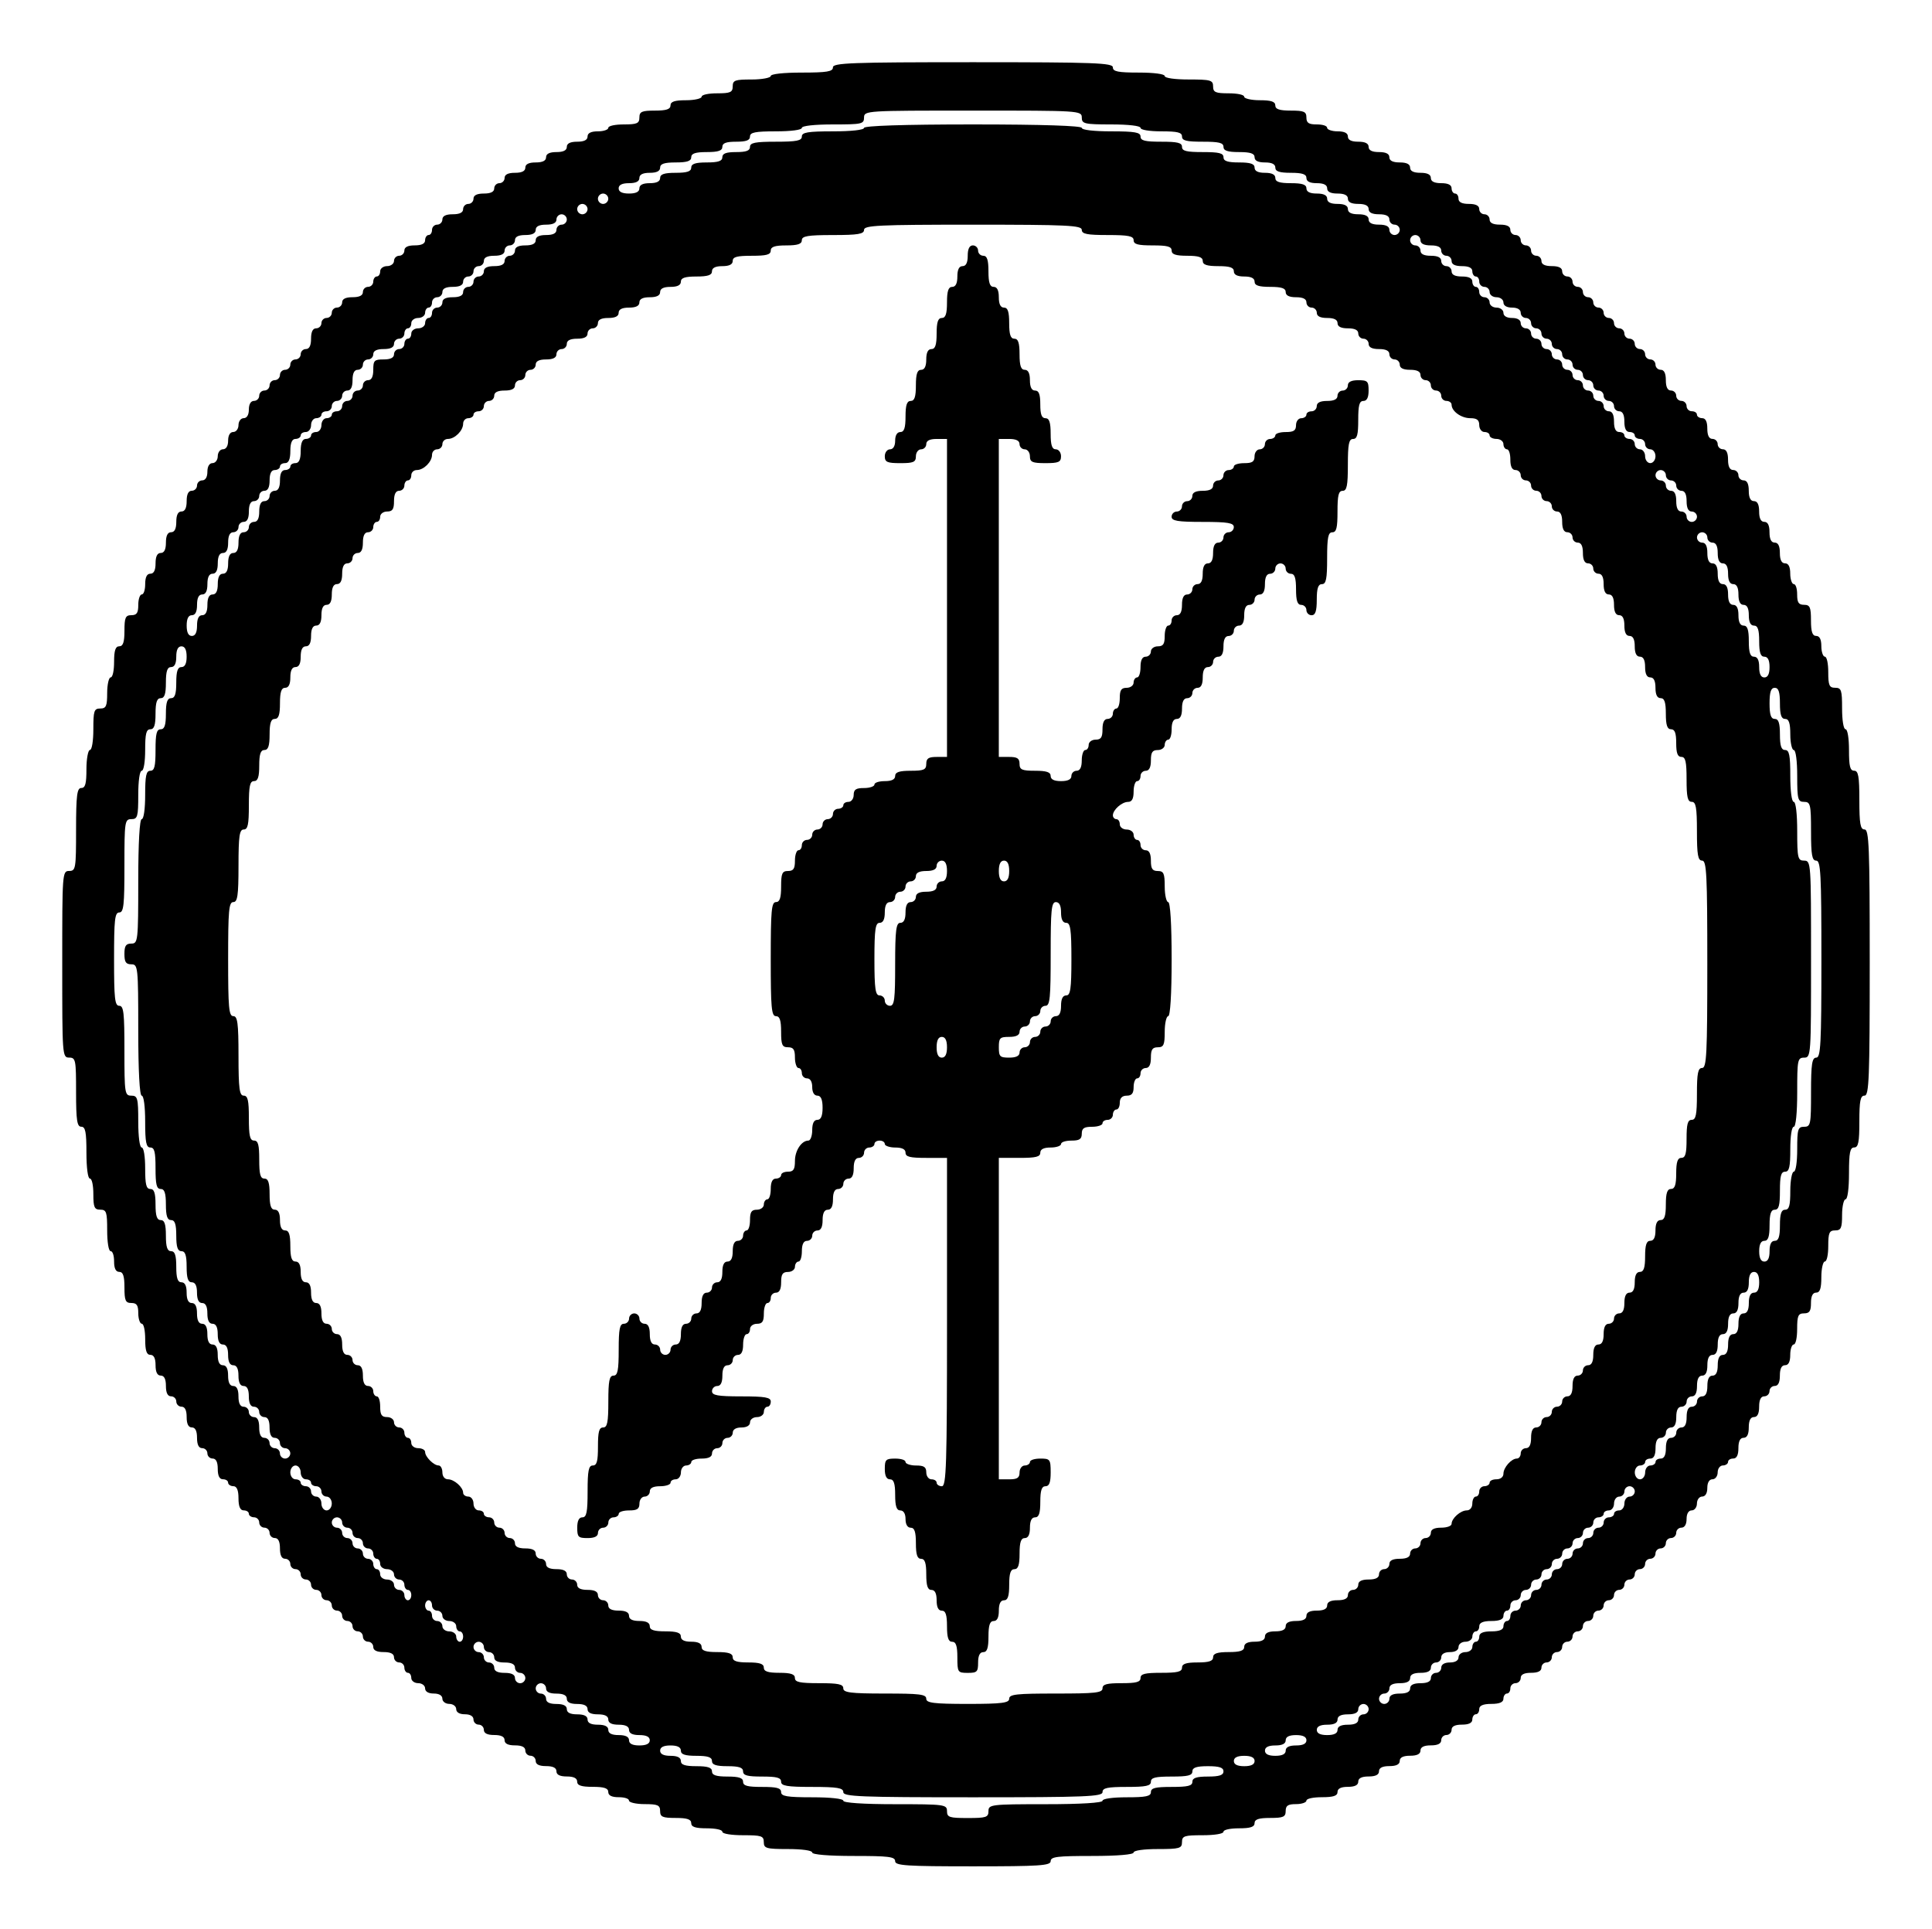 <?xml version="1.0" standalone="no"?>
<!DOCTYPE svg PUBLIC "-//W3C//DTD SVG 20010904//EN"
 "http://www.w3.org/TR/2001/REC-SVG-20010904/DTD/svg10.dtd">
<svg version="1.0" xmlns="http://www.w3.org/2000/svg"
 width="559pt" height="558pt" viewBox="0 0 559 558"
 preserveAspectRatio="xMidYMid meet">
<g transform="translate(0,558) scale(0.1,-0.1)"
fill="#000000" stroke="none">
<path d="M2410 5385 c0 -12 -17 -15 -90 -15 -53 0 -90 -4 -90 -10 0 -5 -25
-10 -55 -10 -48 0 -55 -2 -55 -20 0 -17 -7 -20 -45 -20 -25 0 -45 -4 -45 -10
0 -5 -20 -10 -45 -10 -33 0 -45 -4 -45 -15 0 -11 -12 -15 -45 -15 -38 0 -45
-3 -45 -20 0 -17 -7 -20 -45 -20 -25 0 -45 -4 -45 -10 0 -5 -13 -10 -30 -10
-20 0 -30 -5 -30 -15 0 -10 -10 -15 -30 -15 -20 0 -30 -5 -30 -15 0 -10 -10
-15 -30 -15 -20 0 -30 -5 -30 -15 0 -10 -10 -15 -30 -15 -20 0 -30 -5 -30 -15
0 -10 -10 -15 -30 -15 -20 0 -30 -5 -30 -15 0 -8 -7 -15 -15 -15 -8 0 -15 -7
-15 -15 0 -10 -10 -15 -30 -15 -20 0 -30 -5 -30 -15 0 -8 -7 -15 -15 -15 -8 0
-15 -7 -15 -15 0 -10 -10 -15 -30 -15 -20 0 -30 -5 -30 -15 0 -8 -7 -15 -15
-15 -8 0 -15 -7 -15 -15 0 -8 -4 -15 -10 -15 -5 0 -10 -7 -10 -15 0 -10 -10
-15 -30 -15 -20 0 -30 -5 -30 -15 0 -8 -7 -15 -15 -15 -8 0 -15 -7 -15 -15 0
-8 -9 -15 -20 -15 -11 0 -20 -7 -20 -15 0 -8 -4 -15 -10 -15 -5 0 -10 -7 -10
-15 0 -8 -7 -15 -15 -15 -8 0 -15 -7 -15 -15 0 -10 -10 -15 -30 -15 -20 0 -30
-5 -30 -15 0 -8 -7 -15 -15 -15 -8 0 -15 -7 -15 -15 0 -8 -7 -15 -15 -15 -8 0
-15 -7 -15 -15 0 -8 -7 -15 -15 -15 -10 0 -15 -10 -15 -30 0 -20 -5 -30 -15
-30 -8 0 -15 -7 -15 -15 0 -8 -7 -15 -15 -15 -8 0 -15 -7 -15 -15 0 -8 -7 -15
-15 -15 -8 0 -15 -7 -15 -15 0 -8 -7 -15 -15 -15 -8 0 -15 -7 -15 -15 0 -8 -7
-15 -15 -15 -8 0 -15 -7 -15 -15 0 -8 -7 -15 -15 -15 -9 0 -15 -9 -15 -25 0
-16 -6 -25 -15 -25 -8 0 -15 -9 -15 -20 0 -11 -7 -20 -15 -20 -9 0 -15 -9 -15
-25 0 -16 -6 -25 -15 -25 -8 0 -15 -9 -15 -20 0 -11 -7 -20 -15 -20 -9 0 -15
-9 -15 -25 0 -16 -6 -25 -15 -25 -8 0 -15 -7 -15 -15 0 -8 -7 -15 -15 -15 -10
0 -15 -10 -15 -30 0 -20 -5 -30 -15 -30 -10 0 -15 -10 -15 -30 0 -20 -5 -30
-15 -30 -10 0 -15 -10 -15 -30 0 -20 -5 -30 -15 -30 -10 0 -15 -10 -15 -30 0
-20 -5 -30 -15 -30 -10 0 -15 -10 -15 -30 0 -16 -4 -30 -10 -30 -5 0 -10 -13
-10 -30 0 -23 -4 -30 -20 -30 -17 0 -20 -7 -20 -45 0 -33 -4 -45 -15 -45 -11
0 -15 -12 -15 -45 0 -25 -4 -45 -10 -45 -5 0 -10 -20 -10 -45 0 -38 -3 -45
-20 -45 -18 0 -20 -7 -20 -60 0 -33 -4 -60 -10 -60 -5 0 -10 -25 -10 -55 0
-42 -3 -55 -15 -55 -12 0 -15 -20 -15 -120 0 -113 -1 -120 -20 -120 -20 0 -20
-7 -20 -270 0 -263 0 -270 20 -270 19 0 20 -7 20 -100 0 -82 3 -100 15 -100
12 0 15 -15 15 -75 0 -43 4 -75 10 -75 6 0 10 -20 10 -45 0 -38 3 -45 20 -45
18 0 20 -7 20 -60 0 -33 4 -60 10 -60 6 0 10 -13 10 -30 0 -20 5 -30 15 -30
11 0 15 -12 15 -45 0 -38 3 -45 20 -45 16 0 20 -7 20 -30 0 -16 5 -30 10 -30
6 0 10 -20 10 -45 0 -33 4 -45 15 -45 10 0 15 -10 15 -30 0 -20 5 -30 15 -30
10 0 15 -10 15 -30 0 -20 5 -30 15 -30 8 0 15 -7 15 -15 0 -8 7 -15 15 -15 10
0 15 -10 15 -30 0 -20 5 -30 15 -30 10 0 15 -10 15 -30 0 -20 5 -30 15 -30 8
0 15 -7 15 -15 0 -8 7 -15 15 -15 10 0 15 -10 15 -30 0 -20 5 -30 15 -30 8 0
15 -4 15 -10 0 -5 7 -10 15 -10 10 0 15 -11 15 -35 0 -24 5 -35 15 -35 8 0 15
-4 15 -10 0 -5 7 -10 15 -10 8 0 15 -7 15 -15 0 -8 7 -15 15 -15 8 0 15 -7 15
-15 0 -8 7 -15 15 -15 10 0 15 -10 15 -30 0 -20 5 -30 15 -30 8 0 15 -7 15
-15 0 -8 7 -15 15 -15 8 0 15 -7 15 -15 0 -8 7 -15 15 -15 8 0 15 -7 15 -15 0
-8 7 -15 15 -15 8 0 15 -7 15 -15 0 -8 7 -15 15 -15 8 0 15 -7 15 -15 0 -8 7
-15 15 -15 8 0 15 -7 15 -15 0 -8 7 -15 15 -15 8 0 15 -7 15 -15 0 -8 7 -15
15 -15 8 0 15 -7 15 -15 0 -8 7 -15 15 -15 8 0 15 -7 15 -15 0 -10 10 -15 30
-15 20 0 30 -5 30 -15 0 -8 7 -15 15 -15 8 0 15 -7 15 -15 0 -8 5 -15 10 -15
6 0 10 -7 10 -15 0 -8 9 -15 20 -15 11 0 20 -7 20 -15 0 -9 9 -15 25 -15 16 0
25 -6 25 -15 0 -8 9 -15 20 -15 11 0 20 -7 20 -15 0 -9 9 -15 25 -15 16 0 25
-6 25 -15 0 -8 7 -15 15 -15 8 0 15 -7 15 -15 0 -10 10 -15 30 -15 20 0 30 -5
30 -15 0 -10 10 -15 30 -15 20 0 30 -5 30 -15 0 -8 7 -15 15 -15 8 0 15 -7 15
-15 0 -10 10 -15 30 -15 20 0 30 -5 30 -15 0 -10 10 -15 30 -15 20 0 30 -5 30
-15 0 -11 12 -15 45 -15 33 0 45 -4 45 -15 0 -10 10 -15 30 -15 17 0 30 -4 30
-10 0 -5 20 -10 45 -10 38 0 45 -3 45 -20 0 -17 7 -20 45 -20 33 0 45 -4 45
-15 0 -11 12 -15 45 -15 25 0 45 -4 45 -10 0 -6 27 -10 60 -10 53 0 60 -2 60
-20 0 -18 7 -20 70 -20 40 0 70 -4 70 -10 0 -6 47 -10 120 -10 100 0 120 -2
120 -15 0 -13 32 -15 225 -15 193 0 225 2 225 15 0 13 20 15 120 15 73 0 120
4 120 10 0 6 30 10 70 10 63 0 70 2 70 20 0 18 7 20 60 20 33 0 60 4 60 10 0
6 20 10 45 10 33 0 45 4 45 15 0 11 12 15 45 15 38 0 45 3 45 20 0 16 7 20 30
20 17 0 30 5 30 10 0 6 20 10 45 10 33 0 45 4 45 15 0 10 10 15 30 15 20 0 30
5 30 15 0 10 10 15 30 15 20 0 30 5 30 15 0 10 10 15 30 15 20 0 30 5 30 15 0
10 10 15 30 15 20 0 30 5 30 15 0 10 10 15 30 15 20 0 30 5 30 15 0 8 7 15 15
15 8 0 15 7 15 15 0 10 10 15 30 15 20 0 30 5 30 15 0 8 5 15 10 15 6 0 10 7
10 15 0 10 11 15 35 15 24 0 35 5 35 15 0 8 5 15 10 15 6 0 10 7 10 15 0 8 7
15 15 15 8 0 15 7 15 15 0 10 10 15 30 15 20 0 30 5 30 15 0 8 7 15 15 15 8 0
15 7 15 15 0 8 7 15 15 15 8 0 15 7 15 15 0 8 7 15 15 15 8 0 15 7 15 15 0 8
7 15 15 15 8 0 15 7 15 15 0 8 7 15 15 15 8 0 15 7 15 15 0 8 7 15 15 15 8 0
15 7 15 15 0 8 7 15 15 15 8 0 15 7 15 15 0 8 7 15 15 15 8 0 15 7 15 15 0 8
7 15 15 15 8 0 15 7 15 15 0 8 7 15 15 15 8 0 15 7 15 15 0 8 7 15 15 15 8 0
15 7 15 15 0 8 7 15 15 15 8 0 15 7 15 15 0 8 7 15 15 15 8 0 15 7 15 15 0 8
7 15 15 15 9 0 15 9 15 25 0 16 6 25 15 25 8 0 15 9 15 20 0 11 7 20 15 20 9
0 15 9 15 25 0 16 6 25 15 25 8 0 15 9 15 20 0 11 7 20 15 20 8 0 15 5 15 10
0 6 7 10 15 10 10 0 15 10 15 30 0 20 5 30 15 30 10 0 15 10 15 30 0 20 5 30
15 30 10 0 15 10 15 30 0 20 5 30 15 30 8 0 15 7 15 15 0 8 7 15 15 15 10 0
15 10 15 30 0 20 5 30 15 30 10 0 15 10 15 30 0 17 5 30 10 30 6 0 10 20 10
45 0 38 3 45 20 45 16 0 20 7 20 30 0 20 5 30 15 30 11 0 15 12 15 45 0 25 5
45 10 45 6 0 10 20 10 45 0 38 3 45 20 45 17 0 20 7 20 45 0 25 5 45 10 45 6
0 10 32 10 75 0 60 3 75 15 75 12 0 15 15 15 75 0 60 3 75 15 75 13 0 15 49
15 385 0 336 -2 385 -15 385 -12 0 -15 16 -15 85 0 69 -3 85 -15 85 -12 0 -15
13 -15 60 0 33 -4 60 -10 60 -6 0 -10 27 -10 60 0 53 -2 60 -20 60 -17 0 -20
7 -20 45 0 25 -4 45 -10 45 -5 0 -10 14 -10 30 0 20 -5 30 -15 30 -11 0 -15
12 -15 45 0 38 -3 45 -20 45 -16 0 -20 7 -20 30 0 17 -4 30 -10 30 -5 0 -10
14 -10 30 0 20 -5 30 -15 30 -10 0 -15 10 -15 30 0 20 -5 30 -15 30 -10 0 -15
10 -15 30 0 20 -5 30 -15 30 -10 0 -15 10 -15 30 0 20 -5 30 -15 30 -10 0 -15
10 -15 30 0 20 -5 30 -15 30 -8 0 -15 7 -15 15 0 8 -7 15 -15 15 -10 0 -15 10
-15 30 0 20 -5 30 -15 30 -8 0 -15 7 -15 15 0 8 -7 15 -15 15 -10 0 -15 10
-15 30 0 20 -5 30 -15 30 -8 0 -15 5 -15 10 0 6 -7 10 -15 10 -8 0 -15 7 -15
15 0 8 -7 15 -15 15 -8 0 -15 7 -15 15 0 8 -7 15 -15 15 -10 0 -15 10 -15 30
0 20 -5 30 -15 30 -8 0 -15 7 -15 15 0 8 -7 15 -15 15 -8 0 -15 7 -15 15 0 8
-7 15 -15 15 -8 0 -15 7 -15 15 0 8 -7 15 -15 15 -8 0 -15 7 -15 15 0 8 -7 15
-15 15 -8 0 -15 7 -15 15 0 8 -7 15 -15 15 -8 0 -15 7 -15 15 0 8 -7 15 -15
15 -8 0 -15 7 -15 15 0 8 -7 15 -15 15 -8 0 -15 7 -15 15 0 8 -7 15 -15 15 -8
0 -15 7 -15 15 0 8 -7 15 -15 15 -8 0 -15 7 -15 15 0 10 -10 15 -30 15 -20 0
-30 5 -30 15 0 8 -7 15 -15 15 -8 0 -15 7 -15 15 0 8 -7 15 -15 15 -8 0 -15 7
-15 15 0 8 -7 15 -15 15 -8 0 -15 7 -15 15 0 10 -10 15 -30 15 -20 0 -30 5
-30 15 0 8 -7 15 -15 15 -8 0 -15 7 -15 15 0 10 -10 15 -30 15 -20 0 -30 5
-30 15 0 8 -4 15 -10 15 -5 0 -10 7 -10 15 0 10 -10 15 -30 15 -20 0 -30 5
-30 15 0 10 -10 15 -30 15 -20 0 -30 5 -30 15 0 10 -10 15 -30 15 -20 0 -30 5
-30 15 0 10 -10 15 -30 15 -20 0 -30 5 -30 15 0 10 -10 15 -30 15 -20 0 -30 5
-30 15 0 10 -10 15 -30 15 -16 0 -30 5 -30 10 0 6 -13 10 -30 10 -23 0 -30 4
-30 20 0 17 -7 20 -45 20 -33 0 -45 4 -45 15 0 11 -12 15 -45 15 -25 0 -45 5
-45 10 0 6 -20 10 -45 10 -38 0 -45 3 -45 20 0 18 -7 20 -70 20 -40 0 -70 4
-70 10 0 6 -32 10 -75 10 -60 0 -75 3 -75 15 0 13 -52 15 -405 15 -353 0 -405
-2 -405 -15z m720 -145 c0 -18 7 -20 85 -20 50 0 85 -4 85 -10 0 -6 27 -10 60
-10 47 0 60 -3 60 -15 0 -12 13 -15 60 -15 47 0 60 -3 60 -15 0 -11 12 -15 45
-15 33 0 45 -4 45 -15 0 -10 10 -15 30 -15 20 0 30 -5 30 -15 0 -11 12 -15 45
-15 33 0 45 -4 45 -15 0 -10 10 -15 30 -15 20 0 30 -5 30 -15 0 -10 10 -15 30
-15 20 0 30 -5 30 -15 0 -10 10 -15 30 -15 20 0 30 -5 30 -15 0 -10 10 -15 30
-15 20 0 30 -5 30 -15 0 -8 7 -15 15 -15 8 0 15 -7 15 -15 0 -8 -7 -15 -15
-15 -8 0 -15 7 -15 15 0 10 -10 15 -30 15 -20 0 -30 5 -30 15 0 10 -10 15 -30
15 -20 0 -30 5 -30 15 0 10 -10 15 -30 15 -20 0 -30 5 -30 15 0 10 -10 15 -30
15 -20 0 -30 5 -30 15 0 11 -12 15 -45 15 -33 0 -45 4 -45 15 0 10 -10 15 -30
15 -20 0 -30 5 -30 15 0 11 -12 15 -45 15 -33 0 -45 4 -45 15 0 12 -13 15 -60
15 -47 0 -60 3 -60 15 0 12 -13 15 -60 15 -47 0 -60 3 -60 15 0 12 -16 15 -85
15 -50 0 -85 4 -85 10 0 6 -112 10 -315 10 -203 0 -315 -4 -315 -10 0 -6 -37
-10 -90 -10 -73 0 -90 -3 -90 -15 0 -12 -15 -15 -75 -15 -60 0 -75 -3 -75 -15
0 -11 -11 -15 -40 -15 -29 0 -40 -4 -40 -15 0 -11 -12 -15 -45 -15 -33 0 -45
-4 -45 -15 0 -11 -12 -15 -45 -15 -33 0 -45 -4 -45 -15 0 -10 -10 -15 -30 -15
-20 0 -30 -5 -30 -15 0 -10 -10 -15 -30 -15 -20 0 -30 5 -30 15 0 10 10 15 30
15 20 0 30 5 30 15 0 10 10 15 30 15 20 0 30 5 30 15 0 11 12 15 45 15 33 0
45 4 45 15 0 11 12 15 45 15 33 0 45 4 45 15 0 11 11 15 40 15 29 0 40 4 40
15 0 12 15 15 75 15 43 0 75 4 75 10 0 6 37 10 90 10 83 0 90 1 90 20 0 20 7
20 315 20 308 0 315 0 315 -20z m-1370 -235 c0 -8 -7 -15 -15 -15 -8 0 -15 7
-15 15 0 8 7 15 15 15 8 0 15 -7 15 -15z m-60 -30 c0 -8 -7 -15 -15 -15 -8 0
-15 7 -15 15 0 8 7 15 15 15 8 0 15 -7 15 -15z m-60 -30 c0 -8 -7 -15 -15 -15
-8 0 -15 -7 -15 -15 0 -10 -10 -15 -30 -15 -20 0 -30 -5 -30 -15 0 -10 -10
-15 -30 -15 -20 0 -30 -5 -30 -15 0 -8 -7 -15 -15 -15 -8 0 -15 -7 -15 -15 0
-10 -10 -15 -30 -15 -20 0 -30 -5 -30 -15 0 -8 -7 -15 -15 -15 -8 0 -15 -7
-15 -15 0 -8 -7 -15 -15 -15 -8 0 -15 -7 -15 -15 0 -10 -10 -15 -30 -15 -20 0
-30 -5 -30 -15 0 -8 -7 -15 -15 -15 -8 0 -15 -7 -15 -15 0 -8 -4 -15 -10 -15
-5 0 -10 -7 -10 -15 0 -8 -9 -15 -20 -15 -11 0 -20 -7 -20 -15 0 -8 -4 -15
-10 -15 -5 0 -10 -7 -10 -15 0 -8 -7 -15 -15 -15 -8 0 -15 -7 -15 -15 0 -10
-10 -15 -30 -15 -27 0 -30 -3 -30 -30 0 -20 -5 -30 -15 -30 -8 0 -15 -7 -15
-15 0 -8 -7 -15 -15 -15 -8 0 -15 -7 -15 -15 0 -8 -7 -15 -15 -15 -8 0 -15 -7
-15 -15 0 -8 -7 -15 -15 -15 -8 0 -15 -4 -15 -10 0 -5 -7 -10 -15 -10 -8 0
-15 -9 -15 -20 0 -11 -7 -20 -15 -20 -8 0 -15 -4 -15 -10 0 -5 -7 -10 -15 -10
-10 0 -15 -11 -15 -35 0 -24 -5 -35 -15 -35 -8 0 -15 -4 -15 -10 0 -5 -7 -10
-15 -10 -10 0 -15 -10 -15 -30 0 -20 -5 -30 -15 -30 -8 0 -15 -7 -15 -15 0 -8
-7 -15 -15 -15 -10 0 -15 -10 -15 -30 0 -20 -5 -30 -15 -30 -8 0 -15 -7 -15
-15 0 -8 -7 -15 -15 -15 -10 0 -15 -10 -15 -30 0 -20 -5 -30 -15 -30 -10 0
-15 -10 -15 -30 0 -20 -5 -30 -15 -30 -10 0 -15 -10 -15 -30 0 -20 -5 -30 -15
-30 -10 0 -15 -10 -15 -30 0 -20 -5 -30 -15 -30 -10 0 -15 -10 -15 -30 0 -20
-5 -30 -15 -30 -10 0 -15 10 -15 30 0 20 5 30 15 30 10 0 15 10 15 30 0 20 5
30 15 30 10 0 15 10 15 30 0 20 5 30 15 30 10 0 15 10 15 30 0 20 5 30 15 30
10 0 15 10 15 30 0 20 5 30 15 30 8 0 15 7 15 15 0 8 7 15 15 15 10 0 15 10
15 30 0 20 5 30 15 30 8 0 15 7 15 15 0 8 7 15 15 15 10 0 15 10 15 30 0 20 5
30 15 30 8 0 15 5 15 10 0 6 7 10 15 10 10 0 15 11 15 35 0 24 5 35 15 35 8 0
15 5 15 10 0 6 7 10 15 10 8 0 15 9 15 20 0 11 7 20 15 20 8 0 15 5 15 10 0 6
7 10 15 10 8 0 15 7 15 15 0 8 7 15 15 15 8 0 15 7 15 15 0 8 7 15 15 15 10 0
15 10 15 30 0 20 5 30 15 30 8 0 15 7 15 15 0 8 7 15 15 15 8 0 15 7 15 15 0
10 10 15 30 15 20 0 30 5 30 15 0 8 7 15 15 15 8 0 15 7 15 15 0 8 5 15 10 15
6 0 10 7 10 15 0 8 9 15 20 15 11 0 20 7 20 15 0 8 5 15 10 15 6 0 10 7 10 15
0 8 7 15 15 15 8 0 15 7 15 15 0 10 10 15 30 15 20 0 30 5 30 15 0 8 7 15 15
15 8 0 15 7 15 15 0 8 7 15 15 15 8 0 15 7 15 15 0 10 10 15 30 15 20 0 30 5
30 15 0 8 7 15 15 15 8 0 15 7 15 15 0 10 10 15 30 15 20 0 30 5 30 15 0 10
10 15 30 15 20 0 30 5 30 15 0 8 7 15 15 15 8 0 15 -7 15 -15z m1490 -30 c0
-12 15 -15 75 -15 60 0 75 -3 75 -15 0 -12 13 -15 55 -15 42 0 55 -3 55 -15 0
-11 12 -15 45 -15 33 0 45 -4 45 -15 0 -11 12 -15 45 -15 33 0 45 -4 45 -15 0
-10 10 -15 30 -15 20 0 30 -5 30 -15 0 -11 12 -15 45 -15 33 0 45 -4 45 -15 0
-10 10 -15 30 -15 20 0 30 -5 30 -15 0 -8 7 -15 15 -15 8 0 15 -7 15 -15 0
-10 10 -15 30 -15 20 0 30 -5 30 -15 0 -10 10 -15 30 -15 20 0 30 -5 30 -15 0
-8 7 -15 15 -15 8 0 15 -7 15 -15 0 -10 10 -15 30 -15 20 0 30 -5 30 -15 0 -8
7 -15 15 -15 8 0 15 -7 15 -15 0 -10 10 -15 30 -15 20 0 30 -5 30 -15 0 -8 7
-15 15 -15 8 0 15 -7 15 -15 0 -8 7 -15 15 -15 8 0 15 -7 15 -15 0 -8 7 -15
15 -15 8 0 15 -5 15 -11 0 -19 28 -39 54 -39 19 0 26 -5 26 -20 0 -11 7 -20
15 -20 8 0 15 -4 15 -10 0 -5 9 -10 20 -10 11 0 20 -7 20 -15 0 -8 5 -15 10
-15 6 0 10 -13 10 -30 0 -20 5 -30 15 -30 8 0 15 -7 15 -15 0 -8 7 -15 15 -15
8 0 15 -7 15 -15 0 -8 7 -15 15 -15 8 0 15 -7 15 -15 0 -8 7 -15 15 -15 8 0
15 -7 15 -15 0 -8 7 -15 15 -15 10 0 15 -10 15 -30 0 -20 5 -30 15 -30 8 0 15
-7 15 -15 0 -8 7 -15 15 -15 10 0 15 -10 15 -30 0 -20 5 -30 15 -30 8 0 15 -7
15 -15 0 -8 7 -15 15 -15 10 0 15 -10 15 -30 0 -20 5 -30 15 -30 10 0 15 -10
15 -30 0 -20 5 -30 15 -30 10 0 15 -10 15 -30 0 -20 5 -30 15 -30 10 0 15 -10
15 -30 0 -20 5 -30 15 -30 10 0 15 -10 15 -30 0 -20 5 -30 15 -30 10 0 15 -10
15 -30 0 -20 5 -30 15 -30 11 0 15 -12 15 -45 0 -33 4 -45 15 -45 11 0 15 -11
15 -40 0 -29 4 -40 15 -40 12 0 15 -14 15 -65 0 -51 3 -65 15 -65 12 0 15 -16
15 -85 0 -69 3 -85 15 -85 13 0 15 -40 15 -300 0 -260 -2 -300 -15 -300 -12 0
-15 -15 -15 -75 0 -60 -3 -75 -15 -75 -12 0 -15 -13 -15 -55 0 -42 -3 -55 -15
-55 -11 0 -15 -12 -15 -45 0 -33 -4 -45 -15 -45 -11 0 -15 -12 -15 -45 0 -33
-4 -45 -15 -45 -10 0 -15 -10 -15 -30 0 -20 -5 -30 -15 -30 -11 0 -15 -12 -15
-45 0 -33 -4 -45 -15 -45 -10 0 -15 -10 -15 -30 0 -20 -5 -30 -15 -30 -10 0
-15 -10 -15 -30 0 -20 -5 -30 -15 -30 -8 0 -15 -7 -15 -15 0 -8 -7 -15 -15
-15 -10 0 -15 -10 -15 -30 0 -20 -5 -30 -15 -30 -10 0 -15 -10 -15 -30 0 -20
-5 -30 -15 -30 -8 0 -15 -7 -15 -15 0 -8 -7 -15 -15 -15 -10 0 -15 -10 -15
-30 0 -20 -5 -30 -15 -30 -8 0 -15 -7 -15 -15 0 -8 -7 -15 -15 -15 -8 0 -15
-7 -15 -15 0 -8 -7 -15 -15 -15 -8 0 -15 -7 -15 -15 0 -8 -7 -15 -15 -15 -10
0 -15 -10 -15 -30 0 -20 -5 -30 -15 -30 -8 0 -15 -7 -15 -15 0 -8 -5 -15 -11
-15 -16 0 -39 -26 -39 -44 0 -9 -8 -16 -20 -16 -11 0 -20 -4 -20 -10 0 -5 -7
-10 -15 -10 -8 0 -15 -7 -15 -15 0 -8 -4 -15 -10 -15 -5 0 -10 -9 -10 -20 0
-12 -7 -20 -16 -20 -18 0 -44 -23 -44 -39 0 -6 -13 -11 -30 -11 -20 0 -30 -5
-30 -15 0 -8 -7 -15 -15 -15 -8 0 -15 -7 -15 -15 0 -8 -7 -15 -15 -15 -8 0
-15 -7 -15 -15 0 -10 -10 -15 -30 -15 -20 0 -30 -5 -30 -15 0 -8 -7 -15 -15
-15 -8 0 -15 -7 -15 -15 0 -10 -10 -15 -30 -15 -20 0 -30 -5 -30 -15 0 -8 -7
-15 -15 -15 -8 0 -15 -7 -15 -15 0 -10 -10 -15 -30 -15 -20 0 -30 -5 -30 -15
0 -10 -10 -15 -30 -15 -20 0 -30 -5 -30 -15 0 -10 -10 -15 -30 -15 -20 0 -30
-5 -30 -15 0 -10 -10 -15 -30 -15 -20 0 -30 -5 -30 -15 0 -10 -10 -15 -30 -15
-20 0 -30 -5 -30 -15 0 -11 -12 -15 -45 -15 -33 0 -45 -4 -45 -15 0 -11 -12
-15 -45 -15 -33 0 -45 -4 -45 -15 0 -12 -13 -15 -60 -15 -47 0 -60 -3 -60 -15
0 -12 -13 -15 -55 -15 -42 0 -55 -3 -55 -15 0 -13 -22 -15 -135 -15 -113 0
-135 -2 -135 -15 0 -12 -20 -15 -120 -15 -100 0 -120 3 -120 15 0 13 -20 15
-120 15 -100 0 -120 3 -120 15 0 12 -14 15 -70 15 -56 0 -70 3 -70 15 0 11
-12 15 -45 15 -33 0 -45 4 -45 15 0 11 -12 15 -45 15 -33 0 -45 4 -45 15 0 11
-12 15 -45 15 -33 0 -45 4 -45 15 0 10 -10 15 -30 15 -20 0 -30 5 -30 15 0 11
-12 15 -45 15 -33 0 -45 4 -45 15 0 10 -10 15 -30 15 -20 0 -30 5 -30 15 0 10
-10 15 -30 15 -20 0 -30 5 -30 15 0 8 -7 15 -15 15 -8 0 -15 7 -15 15 0 10
-10 15 -30 15 -20 0 -30 5 -30 15 0 8 -7 15 -15 15 -8 0 -15 7 -15 15 0 10
-10 15 -30 15 -20 0 -30 5 -30 15 0 8 -7 15 -15 15 -8 0 -15 7 -15 15 0 10
-10 15 -30 15 -20 0 -30 5 -30 15 0 8 -7 15 -15 15 -8 0 -15 7 -15 15 0 8 -7
15 -15 15 -8 0 -15 7 -15 15 0 8 -7 15 -15 15 -8 0 -15 5 -15 10 0 6 -7 10
-15 10 -8 0 -15 9 -15 20 0 11 -7 20 -15 20 -8 0 -15 5 -15 11 0 16 -26 39
-44 39 -9 0 -16 8 -16 20 0 11 -5 20 -11 20 -14 0 -39 25 -39 39 0 6 -9 11
-20 11 -11 0 -20 7 -20 15 0 8 -4 15 -10 15 -5 0 -10 7 -10 15 0 8 -7 15 -15
15 -8 0 -15 7 -15 15 0 8 -9 15 -20 15 -16 0 -20 7 -20 30 0 17 -4 30 -10 30
-5 0 -10 7 -10 15 0 8 -7 15 -15 15 -10 0 -15 10 -15 30 0 20 -5 30 -15 30 -8
0 -15 7 -15 15 0 8 -7 15 -15 15 -10 0 -15 10 -15 30 0 20 -5 30 -15 30 -8 0
-15 7 -15 15 0 8 -7 15 -15 15 -10 0 -15 10 -15 30 0 20 -5 30 -15 30 -10 0
-15 10 -15 30 0 20 -5 30 -15 30 -10 0 -15 10 -15 30 0 20 -5 30 -15 30 -11 0
-15 12 -15 45 0 33 -4 45 -15 45 -10 0 -15 10 -15 30 0 20 -5 30 -15 30 -11 0
-15 12 -15 45 0 33 -4 45 -15 45 -12 0 -15 13 -15 55 0 42 -3 55 -15 55 -12 0
-15 14 -15 65 0 51 -3 65 -15 65 -12 0 -15 19 -15 115 0 96 -3 115 -15 115
-13 0 -15 25 -15 165 0 140 2 165 15 165 12 0 15 18 15 105 0 87 3 105 15 105
12 0 15 14 15 70 0 56 3 70 15 70 11 0 15 12 15 45 0 33 4 45 15 45 11 0 15
12 15 45 0 33 4 45 15 45 11 0 15 12 15 45 0 33 4 45 15 45 10 0 15 10 15 30
0 20 5 30 15 30 10 0 15 10 15 30 0 20 5 30 15 30 10 0 15 10 15 30 0 20 5 30
15 30 10 0 15 10 15 30 0 20 5 30 15 30 10 0 15 10 15 30 0 20 5 30 15 30 10
0 15 10 15 30 0 20 5 30 15 30 8 0 15 7 15 15 0 8 7 15 15 15 10 0 15 10 15
30 0 20 5 30 15 30 8 0 15 7 15 15 0 8 5 15 10 15 6 0 10 7 10 15 0 8 9 15 20
15 16 0 20 7 20 30 0 20 5 30 15 30 8 0 15 7 15 15 0 8 5 15 10 15 6 0 10 7
10 15 0 8 7 15 16 15 20 0 44 24 44 44 0 9 7 16 15 16 8 0 15 7 15 15 0 8 7
15 16 15 20 0 44 24 44 44 0 9 7 16 15 16 8 0 15 5 15 10 0 6 7 10 15 10 8 0
15 7 15 15 0 8 7 15 15 15 8 0 15 7 15 15 0 10 10 15 30 15 20 0 30 5 30 15 0
8 7 15 15 15 8 0 15 7 15 15 0 8 7 15 15 15 8 0 15 7 15 15 0 10 10 15 30 15
20 0 30 5 30 15 0 8 7 15 15 15 8 0 15 7 15 15 0 10 10 15 30 15 20 0 30 5 30
15 0 8 7 15 15 15 8 0 15 7 15 15 0 10 10 15 30 15 20 0 30 5 30 15 0 10 10
15 30 15 20 0 30 5 30 15 0 10 10 15 30 15 20 0 30 5 30 15 0 10 10 15 30 15
20 0 30 5 30 15 0 11 12 15 45 15 33 0 45 4 45 15 0 10 10 15 30 15 20 0 30 5
30 15 0 12 13 15 55 15 42 0 55 3 55 15 0 11 12 15 45 15 33 0 45 4 45 15 0
12 17 15 90 15 73 0 90 3 90 15 0 13 42 15 315 15 273 0 315 -2 315 -15z m980
-30 c0 -10 10 -15 30 -15 20 0 30 -5 30 -15 0 -8 7 -15 15 -15 8 0 15 -7 15
-15 0 -10 10 -15 30 -15 20 0 30 -5 30 -15 0 -8 5 -15 10 -15 6 0 10 -7 10
-15 0 -8 7 -15 15 -15 8 0 15 -7 15 -15 0 -8 9 -15 20 -15 11 0 20 -7 20 -15
0 -9 9 -15 25 -15 16 0 25 -6 25 -15 0 -8 7 -15 15 -15 8 0 15 -7 15 -15 0 -8
7 -15 15 -15 8 0 15 -7 15 -15 0 -8 7 -15 15 -15 8 0 15 -7 15 -15 0 -8 7 -15
15 -15 8 0 15 -7 15 -15 0 -8 7 -15 15 -15 8 0 15 -7 15 -15 0 -8 7 -15 15
-15 8 0 15 -7 15 -15 0 -8 7 -15 15 -15 8 0 15 -7 15 -15 0 -8 7 -15 15 -15 8
0 15 -7 15 -15 0 -8 7 -15 15 -15 8 0 15 -7 15 -15 0 -8 7 -15 15 -15 10 0 15
-10 15 -30 0 -20 5 -30 15 -30 8 0 15 -4 15 -10 0 -5 7 -10 15 -10 8 0 15 -7
15 -15 0 -8 7 -15 15 -15 8 0 15 -9 15 -20 0 -11 -7 -20 -15 -20 -8 0 -15 9
-15 20 0 11 -7 20 -15 20 -8 0 -15 7 -15 15 0 8 -7 15 -15 15 -8 0 -15 5 -15
10 0 6 -7 10 -15 10 -10 0 -15 10 -15 30 0 20 -5 30 -15 30 -8 0 -15 7 -15 15
0 8 -7 15 -15 15 -8 0 -15 7 -15 15 0 8 -7 15 -15 15 -8 0 -15 7 -15 15 0 8
-7 15 -15 15 -8 0 -15 7 -15 15 0 8 -7 15 -15 15 -8 0 -15 7 -15 15 0 8 -7 15
-15 15 -8 0 -15 7 -15 15 0 8 -7 15 -15 15 -8 0 -15 7 -15 15 0 8 -7 15 -15
15 -8 0 -15 7 -15 15 0 8 -7 15 -15 15 -8 0 -15 7 -15 15 0 9 -9 15 -25 15
-16 0 -25 6 -25 15 0 8 -9 15 -20 15 -11 0 -20 7 -20 15 0 8 -7 15 -15 15 -8
0 -15 7 -15 15 0 8 -4 15 -10 15 -5 0 -10 7 -10 15 0 10 -10 15 -30 15 -20 0
-30 5 -30 15 0 8 -7 15 -15 15 -8 0 -15 7 -15 15 0 10 -10 15 -30 15 -20 0
-30 5 -30 15 0 8 -7 15 -15 15 -8 0 -15 7 -15 15 0 8 7 15 15 15 8 0 15 -7 15
-15z m710 -680 c0 -8 7 -15 15 -15 8 0 15 -7 15 -15 0 -8 7 -15 15 -15 10 0
15 -10 15 -30 0 -20 5 -30 15 -30 8 0 15 -7 15 -15 0 -8 -7 -15 -15 -15 -8 0
-15 7 -15 15 0 8 -7 15 -15 15 -10 0 -15 10 -15 30 0 20 -5 30 -15 30 -8 0
-15 7 -15 15 0 8 -7 15 -15 15 -8 0 -15 7 -15 15 0 8 7 15 15 15 8 0 15 -7 15
-15z m120 -180 c0 -8 7 -15 15 -15 10 0 15 -10 15 -30 0 -20 5 -30 15 -30 10
0 15 -10 15 -30 0 -20 5 -30 15 -30 10 0 15 -10 15 -30 0 -20 5 -30 15 -30 10
0 15 -10 15 -30 0 -20 5 -30 15 -30 11 0 15 -12 15 -45 0 -33 4 -45 15 -45 10
0 15 -10 15 -30 0 -20 -5 -30 -15 -30 -10 0 -15 10 -15 30 0 20 -5 30 -15 30
-11 0 -15 12 -15 45 0 33 -4 45 -15 45 -10 0 -15 10 -15 30 0 20 -5 30 -15 30
-10 0 -15 10 -15 30 0 20 -5 30 -15 30 -10 0 -15 10 -15 30 0 20 -5 30 -15 30
-10 0 -15 10 -15 30 0 20 -5 30 -15 30 -8 0 -15 7 -15 15 0 8 7 15 15 15 8 0
15 -7 15 -15z m-4400 -345 c0 -20 -5 -30 -15 -30 -11 0 -15 -12 -15 -45 0 -33
-4 -45 -15 -45 -11 0 -15 -12 -15 -45 0 -33 -4 -45 -15 -45 -12 0 -15 -13 -15
-60 0 -47 -3 -60 -15 -60 -12 0 -15 -14 -15 -70 0 -40 -4 -70 -10 -70 -6 0
-10 -67 -10 -180 0 -173 -1 -180 -20 -180 -16 0 -20 -7 -20 -30 0 -23 4 -30
20 -30 19 0 20 -7 20 -190 0 -120 4 -190 10 -190 6 0 10 -32 10 -75 0 -60 3
-75 15 -75 12 0 15 -13 15 -60 0 -47 3 -60 15 -60 11 0 15 -12 15 -45 0 -33 4
-45 15 -45 11 0 15 -12 15 -45 0 -33 4 -45 15 -45 11 0 15 -12 15 -45 0 -33 4
-45 15 -45 10 0 15 -10 15 -30 0 -20 5 -30 15 -30 10 0 15 -10 15 -30 0 -20 5
-30 15 -30 10 0 15 -10 15 -30 0 -20 5 -30 15 -30 10 0 15 -10 15 -30 0 -20 5
-30 15 -30 10 0 15 -10 15 -30 0 -20 5 -30 15 -30 10 0 15 -10 15 -30 0 -20 5
-30 15 -30 8 0 15 -7 15 -15 0 -8 7 -15 15 -15 10 0 15 -10 15 -30 0 -20 5
-30 15 -30 8 0 15 -7 15 -15 0 -8 7 -15 15 -15 8 0 15 -7 15 -15 0 -8 -7 -15
-15 -15 -8 0 -15 7 -15 15 0 8 -7 15 -15 15 -8 0 -15 7 -15 15 0 8 -7 15 -15
15 -10 0 -15 10 -15 30 0 20 -5 30 -15 30 -8 0 -15 7 -15 15 0 8 -7 15 -15 15
-10 0 -15 10 -15 30 0 20 -5 30 -15 30 -10 0 -15 10 -15 30 0 20 -5 30 -15 30
-10 0 -15 10 -15 30 0 20 -5 30 -15 30 -10 0 -15 10 -15 30 0 20 -5 30 -15 30
-10 0 -15 10 -15 30 0 20 -5 30 -15 30 -10 0 -15 10 -15 30 0 20 -5 30 -15 30
-11 0 -15 12 -15 45 0 33 -4 45 -15 45 -11 0 -15 12 -15 45 0 33 -4 45 -15 45
-11 0 -15 12 -15 45 0 33 -4 45 -15 45 -12 0 -15 13 -15 60 0 33 -4 60 -10 60
-6 0 -10 32 -10 75 0 68 -2 75 -20 75 -19 0 -20 7 -20 130 0 109 -2 130 -15
130 -13 0 -15 22 -15 135 0 113 2 135 15 135 13 0 15 22 15 135 0 128 1 135
20 135 18 0 20 7 20 70 0 40 4 70 10 70 6 0 10 27 10 60 0 47 3 60 15 60 11 0
15 12 15 45 0 33 4 45 15 45 11 0 15 12 15 45 0 33 4 45 15 45 10 0 15 10 15
30 0 20 5 30 15 30 10 0 15 -10 15 -30z m4610 -135 c0 -33 4 -45 15 -45 11 0
15 -12 15 -45 0 -25 5 -45 10 -45 6 0 10 -32 10 -75 0 -68 2 -75 20 -75 18 0
20 -7 20 -85 0 -69 3 -85 15 -85 13 0 15 -38 15 -285 0 -247 -2 -285 -15 -285
-12 0 -15 -18 -15 -100 0 -93 -1 -100 -20 -100 -18 0 -20 -7 -20 -65 0 -37 -4
-65 -10 -65 -5 0 -10 -25 -10 -55 0 -42 -3 -55 -15 -55 -11 0 -15 -12 -15 -45
0 -33 -4 -45 -15 -45 -10 0 -15 -10 -15 -30 0 -20 -5 -30 -15 -30 -10 0 -15
10 -15 30 0 20 5 30 15 30 11 0 15 12 15 45 0 33 4 45 15 45 12 0 15 13 15 55
0 42 3 55 15 55 12 0 15 14 15 65 0 37 4 65 10 65 6 0 10 40 10 100 0 93 1
100 20 100 20 0 20 7 20 285 0 278 0 285 -20 285 -18 0 -20 7 -20 85 0 50 -4
85 -10 85 -6 0 -10 32 -10 75 0 60 -3 75 -15 75 -11 0 -15 12 -15 45 0 33 -4
45 -15 45 -11 0 -15 12 -15 45 0 33 4 45 15 45 11 0 15 -12 15 -45z m-60
-1675 c0 -20 -5 -30 -15 -30 -10 0 -15 -10 -15 -30 0 -20 -5 -30 -15 -30 -10
0 -15 -10 -15 -30 0 -20 -5 -30 -15 -30 -10 0 -15 -10 -15 -30 0 -20 -5 -30
-15 -30 -10 0 -15 -10 -15 -30 0 -20 -5 -30 -15 -30 -10 0 -15 -10 -15 -30 0
-20 -5 -30 -15 -30 -8 0 -15 -7 -15 -15 0 -8 -7 -15 -15 -15 -10 0 -15 -10
-15 -30 0 -20 -5 -30 -15 -30 -8 0 -15 -7 -15 -15 0 -8 -7 -15 -15 -15 -10 0
-15 -10 -15 -30 0 -20 -5 -30 -15 -30 -8 0 -15 -4 -15 -10 0 -5 -7 -10 -15
-10 -8 0 -15 -9 -15 -20 0 -11 -7 -20 -15 -20 -8 0 -15 9 -15 20 0 11 7 20 15
20 8 0 15 5 15 10 0 6 7 10 15 10 10 0 15 10 15 30 0 20 5 30 15 30 8 0 15 7
15 15 0 8 7 15 15 15 10 0 15 10 15 30 0 20 5 30 15 30 8 0 15 7 15 15 0 8 7
15 15 15 10 0 15 10 15 30 0 20 5 30 15 30 10 0 15 10 15 30 0 20 5 30 15 30
10 0 15 10 15 30 0 20 5 30 15 30 10 0 15 10 15 30 0 20 5 30 15 30 10 0 15
10 15 30 0 20 5 30 15 30 10 0 15 10 15 30 0 20 5 30 15 30 10 0 15 -10 15
-30z m-4220 -550 c0 -11 7 -20 15 -20 8 0 15 -4 15 -10 0 -5 7 -10 15 -10 8 0
15 -7 15 -15 0 -8 7 -15 15 -15 8 0 15 -9 15 -20 0 -11 -7 -20 -15 -20 -8 0
-15 9 -15 20 0 11 -7 20 -15 20 -8 0 -15 7 -15 15 0 8 -7 15 -15 15 -8 0 -15
5 -15 10 0 6 -7 10 -15 10 -8 0 -15 9 -15 20 0 11 7 20 15 20 8 0 15 -9 15
-20z m3860 -55 c0 -8 -7 -15 -15 -15 -8 0 -15 -9 -15 -20 0 -11 -7 -20 -15
-20 -8 0 -15 -4 -15 -10 0 -5 -7 -10 -15 -10 -8 0 -15 -7 -15 -15 0 -8 -7 -15
-15 -15 -8 0 -15 -7 -15 -15 0 -8 -7 -15 -15 -15 -8 0 -15 -7 -15 -15 0 -8 -7
-15 -15 -15 -8 0 -15 -7 -15 -15 0 -8 -7 -15 -15 -15 -8 0 -15 -7 -15 -15 0
-8 -7 -15 -15 -15 -8 0 -15 -7 -15 -15 0 -8 -7 -15 -15 -15 -8 0 -15 -7 -15
-15 0 -8 -7 -15 -15 -15 -8 0 -15 -7 -15 -15 0 -8 -7 -15 -15 -15 -8 0 -15 -7
-15 -15 0 -8 -7 -15 -15 -15 -8 0 -15 -7 -15 -15 0 -8 -4 -15 -10 -15 -5 0
-10 -7 -10 -15 0 -10 -11 -15 -35 -15 -24 0 -35 -5 -35 -15 0 -8 -4 -15 -10
-15 -5 0 -10 -7 -10 -15 0 -8 -9 -15 -20 -15 -11 0 -20 -7 -20 -15 0 -9 -9
-15 -25 -15 -16 0 -25 -6 -25 -15 0 -8 -7 -15 -15 -15 -8 0 -15 -7 -15 -15 0
-10 -10 -15 -30 -15 -20 0 -30 -5 -30 -15 0 -10 -10 -15 -30 -15 -20 0 -30 -5
-30 -15 0 -8 -7 -15 -15 -15 -8 0 -15 7 -15 15 0 8 7 15 15 15 8 0 15 7 15 15
0 10 10 15 30 15 20 0 30 5 30 15 0 10 10 15 30 15 20 0 30 5 30 15 0 8 7 15
15 15 8 0 15 7 15 15 0 9 9 15 25 15 16 0 25 6 25 15 0 8 9 15 20 15 11 0 20
7 20 15 0 8 5 15 10 15 6 0 10 7 10 15 0 10 11 15 35 15 24 0 35 5 35 15 0 8
5 15 10 15 6 0 10 7 10 15 0 8 7 15 15 15 8 0 15 7 15 15 0 8 7 15 15 15 8 0
15 7 15 15 0 8 7 15 15 15 8 0 15 7 15 15 0 8 7 15 15 15 8 0 15 7 15 15 0 8
7 15 15 15 8 0 15 7 15 15 0 8 7 15 15 15 8 0 15 7 15 15 0 8 7 15 15 15 8 0
15 7 15 15 0 8 7 15 15 15 8 0 15 7 15 15 0 8 7 15 15 15 8 0 15 5 15 10 0 6
7 10 15 10 8 0 15 9 15 20 0 11 7 20 15 20 8 0 15 7 15 15 0 8 7 15 15 15 8 0
15 -7 15 -15z m-3740 -90 c0 -8 7 -15 15 -15 8 0 15 -7 15 -15 0 -8 7 -15 15
-15 8 0 15 -7 15 -15 0 -8 7 -15 15 -15 8 0 15 -7 15 -15 0 -8 5 -15 10 -15 6
0 10 -7 10 -15 0 -8 9 -15 20 -15 11 0 20 -7 20 -15 0 -8 7 -15 15 -15 8 0 15
-7 15 -15 0 -8 5 -15 10 -15 6 0 10 -7 10 -15 0 -8 -4 -15 -10 -15 -5 0 -10 7
-10 15 0 8 -7 15 -15 15 -8 0 -15 7 -15 15 0 8 -9 15 -20 15 -11 0 -20 7 -20
15 0 8 -4 15 -10 15 -5 0 -10 7 -10 15 0 8 -7 15 -15 15 -8 0 -15 7 -15 15 0
8 -7 15 -15 15 -8 0 -15 7 -15 15 0 8 -7 15 -15 15 -8 0 -15 7 -15 15 0 8 -7
15 -15 15 -8 0 -15 7 -15 15 0 8 7 15 15 15 8 0 15 -7 15 -15z m260 -240 c0
-8 7 -15 15 -15 8 0 15 -7 15 -15 0 -8 9 -15 20 -15 11 0 20 -7 20 -15 0 -8 5
-15 10 -15 6 0 10 -7 10 -15 0 -8 -4 -15 -10 -15 -5 0 -10 7 -10 15 0 8 -9 15
-20 15 -11 0 -20 7 -20 15 0 8 -7 15 -15 15 -8 0 -15 7 -15 15 0 8 -4 15 -10
15 -5 0 -10 7 -10 15 0 8 5 15 10 15 6 0 10 -7 10 -15z m150 -120 c0 -8 7 -15
15 -15 8 0 15 -7 15 -15 0 -10 10 -15 30 -15 20 0 30 -5 30 -15 0 -8 7 -15 15
-15 8 0 15 -7 15 -15 0 -8 -7 -15 -15 -15 -8 0 -15 7 -15 15 0 10 -10 15 -30
15 -20 0 -30 5 -30 15 0 8 -7 15 -15 15 -8 0 -15 7 -15 15 0 8 -7 15 -15 15
-8 0 -15 7 -15 15 0 8 7 15 15 15 8 0 15 -7 15 -15z m180 -120 c0 -10 10 -15
30 -15 20 0 30 -5 30 -15 0 -10 10 -15 30 -15 20 0 30 -5 30 -15 0 -10 10 -15
30 -15 20 0 30 -5 30 -15 0 -10 10 -15 30 -15 20 0 30 -5 30 -15 0 -10 10 -15
30 -15 20 0 30 -5 30 -15 0 -10 -10 -15 -30 -15 -20 0 -30 5 -30 15 0 10 -10
15 -30 15 -20 0 -30 5 -30 15 0 10 -10 15 -30 15 -20 0 -30 5 -30 15 0 10 -10
15 -30 15 -20 0 -30 5 -30 15 0 10 -10 15 -30 15 -20 0 -30 5 -30 15 0 8 -7
15 -15 15 -8 0 -15 7 -15 15 0 8 7 15 15 15 8 0 15 -7 15 -15z m2380 -60 c0
-8 -7 -15 -15 -15 -8 0 -15 -7 -15 -15 0 -10 -10 -15 -30 -15 -20 0 -30 -5
-30 -15 0 -10 -10 -15 -30 -15 -20 0 -30 5 -30 15 0 10 10 15 30 15 20 0 30 5
30 15 0 10 10 15 30 15 20 0 30 5 30 15 0 8 7 15 15 15 8 0 15 -7 15 -15z
m-180 -90 c0 -10 -10 -15 -30 -15 -20 0 -30 -5 -30 -15 0 -10 -10 -15 -30 -15
-20 0 -30 5 -30 15 0 10 10 15 30 15 20 0 30 5 30 15 0 10 10 15 30 15 20 0
30 -5 30 -15z m-1810 -30 c0 -11 12 -15 45 -15 33 0 45 -4 45 -15 0 -11 12
-15 45 -15 33 0 45 -4 45 -15 0 -12 13 -15 55 -15 42 0 55 -3 55 -15 0 -12 17
-15 90 -15 73 0 90 -3 90 -15 0 -13 48 -15 375 -15 327 0 375 2 375 15 0 12
14 15 70 15 56 0 70 3 70 15 0 12 13 15 60 15 47 0 60 3 60 15 0 11 12 15 45
15 33 0 45 -4 45 -15 0 -11 -12 -15 -45 -15 -33 0 -45 -4 -45 -15 0 -12 -13
-15 -60 -15 -47 0 -60 -3 -60 -15 0 -12 -14 -15 -70 -15 -40 0 -70 -4 -70 -10
0 -6 -62 -10 -165 -10 -158 0 -165 -1 -165 -20 0 -18 -7 -20 -60 -20 -53 0
-60 2 -60 20 0 19 -7 20 -150 20 -93 0 -150 4 -150 10 0 6 -37 10 -90 10 -73
0 -90 3 -90 15 0 12 -13 15 -55 15 -42 0 -55 3 -55 15 0 11 -12 15 -45 15 -33
0 -45 4 -45 15 0 11 -12 15 -45 15 -33 0 -45 4 -45 15 0 10 -10 15 -30 15 -20
0 -30 5 -30 15 0 10 10 15 30 15 20 0 30 -5 30 -15z m1660 -30 c0 -10 -10 -15
-30 -15 -20 0 -30 5 -30 15 0 10 10 15 30 15 20 0 30 -5 30 -15z"/>
<path d="M2800 4840 c0 -20 -5 -30 -15 -30 -10 0 -15 -10 -15 -30 0 -20 -5
-30 -15 -30 -11 0 -15 -12 -15 -45 0 -33 -4 -45 -15 -45 -11 0 -15 -12 -15
-45 0 -33 -4 -45 -15 -45 -10 0 -15 -10 -15 -30 0 -20 -5 -30 -15 -30 -11 0
-15 -12 -15 -45 0 -33 -4 -45 -15 -45 -11 0 -15 -12 -15 -45 0 -33 -4 -45 -15
-45 -9 0 -15 -9 -15 -25 0 -16 -6 -25 -15 -25 -8 0 -15 -9 -15 -20 0 -17 7
-20 45 -20 38 0 45 3 45 20 0 11 7 20 15 20 8 0 15 7 15 15 0 10 10 15 30 15
l30 0 0 -460 0 -460 -30 0 c-23 0 -30 -4 -30 -20 0 -17 -7 -20 -45 -20 -33 0
-45 -4 -45 -15 0 -10 -10 -15 -30 -15 -16 0 -30 -4 -30 -10 0 -5 -13 -10 -30
-10 -23 0 -30 -4 -30 -20 0 -11 -7 -20 -15 -20 -8 0 -15 -4 -15 -10 0 -5 -7
-10 -15 -10 -8 0 -15 -7 -15 -15 0 -8 -7 -15 -15 -15 -8 0 -15 -7 -15 -15 0
-8 -7 -15 -15 -15 -8 0 -15 -7 -15 -15 0 -8 -7 -15 -15 -15 -8 0 -15 -7 -15
-15 0 -8 -4 -15 -10 -15 -5 0 -10 -13 -10 -30 0 -23 -4 -30 -20 -30 -17 0 -20
-7 -20 -45 0 -33 -4 -45 -15 -45 -13 0 -15 -25 -15 -165 0 -140 2 -165 15
-165 11 0 15 -12 15 -45 0 -38 3 -45 20 -45 16 0 20 -7 20 -30 0 -16 5 -30 10
-30 6 0 10 -7 10 -15 0 -8 7 -15 15 -15 9 0 15 -9 15 -25 0 -16 6 -25 15 -25
10 0 15 -11 15 -35 0 -24 -5 -35 -15 -35 -10 0 -15 -10 -15 -30 0 -16 -5 -30
-11 -30 -20 0 -39 -29 -39 -59 0 -24 -4 -31 -20 -31 -11 0 -20 -4 -20 -10 0
-5 -7 -10 -15 -10 -10 0 -15 -10 -15 -30 0 -16 -4 -30 -10 -30 -5 0 -10 -7
-10 -15 0 -8 -9 -15 -20 -15 -16 0 -20 -7 -20 -30 0 -16 -4 -30 -10 -30 -5 0
-10 -7 -10 -15 0 -8 -7 -15 -15 -15 -10 0 -15 -10 -15 -30 0 -20 -5 -30 -15
-30 -10 0 -15 -10 -15 -30 0 -20 -5 -30 -15 -30 -8 0 -15 -7 -15 -15 0 -8 -7
-15 -15 -15 -10 0 -15 -10 -15 -30 0 -20 -5 -30 -15 -30 -8 0 -15 -7 -15 -15
0 -8 -7 -15 -15 -15 -10 0 -15 -10 -15 -30 0 -20 -5 -30 -15 -30 -8 0 -15 -7
-15 -15 0 -8 -7 -15 -15 -15 -8 0 -15 7 -15 15 0 8 -7 15 -15 15 -10 0 -15 10
-15 30 0 20 -5 30 -15 30 -8 0 -15 7 -15 15 0 8 -7 15 -15 15 -8 0 -15 -7 -15
-15 0 -8 -7 -15 -15 -15 -12 0 -15 -15 -15 -75 0 -60 -3 -75 -15 -75 -12 0
-15 -15 -15 -75 0 -60 -3 -75 -15 -75 -12 0 -15 -13 -15 -55 0 -42 -3 -55 -15
-55 -12 0 -15 -15 -15 -75 0 -60 -3 -75 -15 -75 -10 0 -15 -10 -15 -30 0 -27
3 -30 30 -30 20 0 30 5 30 15 0 8 7 15 15 15 8 0 15 7 15 15 0 8 7 15 15 15 8
0 15 5 15 10 0 6 14 10 30 10 23 0 30 4 30 20 0 11 7 20 15 20 8 0 15 7 15 15
0 10 10 15 30 15 17 0 30 5 30 10 0 6 7 10 15 10 8 0 15 9 15 20 0 11 7 20 15
20 8 0 15 5 15 10 0 6 14 10 30 10 20 0 30 5 30 15 0 8 7 15 15 15 8 0 15 7
15 15 0 8 7 15 15 15 8 0 15 7 15 15 0 9 9 15 25 15 16 0 25 6 25 15 0 8 9 15
20 15 11 0 20 7 20 15 0 8 5 15 10 15 6 0 10 7 10 15 0 12 -16 15 -85 15 -69
0 -85 3 -85 15 0 8 7 15 15 15 10 0 15 10 15 30 0 20 5 30 15 30 8 0 15 7 15
15 0 8 7 15 15 15 10 0 15 10 15 30 0 17 5 30 10 30 6 0 10 7 10 15 0 8 9 15
20 15 16 0 20 7 20 30 0 17 5 30 10 30 6 0 10 7 10 15 0 8 7 15 15 15 10 0 15
10 15 30 0 23 4 30 20 30 11 0 20 7 20 15 0 8 5 15 10 15 6 0 10 14 10 30 0
20 5 30 15 30 8 0 15 7 15 15 0 8 7 15 15 15 10 0 15 10 15 30 0 20 5 30 15
30 10 0 15 10 15 30 0 20 5 30 15 30 8 0 15 7 15 15 0 8 7 15 15 15 10 0 15
10 15 30 0 20 5 30 15 30 8 0 15 7 15 15 0 8 7 15 15 15 8 0 15 5 15 10 0 6 7
10 15 10 8 0 15 -4 15 -10 0 -5 14 -10 30 -10 20 0 30 -5 30 -15 0 -12 13 -15
60 -15 l60 0 0 -475 c0 -416 -2 -475 -15 -475 -8 0 -15 5 -15 10 0 6 -7 10
-15 10 -8 0 -15 9 -15 20 0 16 -7 20 -30 20 -16 0 -30 5 -30 10 0 6 -13 10
-30 10 -27 0 -30 -3 -30 -30 0 -20 5 -30 15 -30 11 0 15 -12 15 -45 0 -33 4
-45 15 -45 9 0 15 -9 15 -25 0 -16 6 -25 15 -25 11 0 15 -12 15 -45 0 -33 4
-45 15 -45 11 0 15 -12 15 -45 0 -33 4 -45 15 -45 10 0 15 -10 15 -30 0 -20 5
-30 15 -30 11 0 15 -12 15 -45 0 -33 4 -45 15 -45 11 0 15 -12 15 -45 0 -43 1
-45 30 -45 27 0 30 3 30 30 0 20 5 30 15 30 11 0 15 12 15 45 0 33 4 45 15 45
10 0 15 10 15 30 0 20 5 30 15 30 11 0 15 12 15 45 0 33 4 45 15 45 11 0 15
12 15 45 0 33 4 45 15 45 10 0 15 10 15 30 0 20 5 30 15 30 11 0 15 12 15 45
0 33 4 45 15 45 11 0 15 11 15 40 0 38 -2 40 -30 40 -16 0 -30 -4 -30 -10 0
-5 -7 -10 -15 -10 -8 0 -15 -9 -15 -20 0 -16 -7 -20 -30 -20 l-30 0 0 465 0
465 60 0 c47 0 60 3 60 15 0 10 10 15 30 15 17 0 30 5 30 10 0 6 14 10 30 10
23 0 30 4 30 20 0 16 7 20 30 20 17 0 30 5 30 10 0 6 7 10 15 10 8 0 15 7 15
15 0 8 5 15 10 15 6 0 10 9 10 20 0 13 7 20 20 20 15 0 20 7 20 25 0 14 5 25
10 25 6 0 10 7 10 15 0 8 7 15 15 15 10 0 15 10 15 30 0 23 4 30 20 30 17 0
20 7 20 45 0 25 5 45 10 45 6 0 10 62 10 165 0 103 -4 165 -10 165 -5 0 -10
20 -10 45 0 38 -3 45 -20 45 -16 0 -20 7 -20 30 0 20 -5 30 -15 30 -8 0 -15 7
-15 15 0 8 -4 15 -10 15 -5 0 -10 7 -10 15 0 8 -9 15 -20 15 -11 0 -20 7 -20
15 0 8 -4 15 -10 15 -5 0 -10 5 -10 11 0 16 26 39 44 39 11 0 16 9 16 30 0 17
5 30 10 30 6 0 10 7 10 15 0 8 7 15 15 15 10 0 15 10 15 30 0 23 4 30 20 30
11 0 20 7 20 15 0 8 5 15 10 15 6 0 10 14 10 30 0 20 5 30 15 30 10 0 15 10
15 30 0 20 5 30 15 30 8 0 15 7 15 15 0 8 7 15 15 15 10 0 15 10 15 30 0 20 5
30 15 30 8 0 15 7 15 15 0 8 7 15 15 15 10 0 15 10 15 30 0 20 5 30 15 30 8 0
15 7 15 15 0 8 7 15 15 15 10 0 15 10 15 30 0 20 5 30 15 30 8 0 15 7 15 15 0
8 7 15 15 15 10 0 15 10 15 30 0 20 5 30 15 30 8 0 15 7 15 15 0 8 7 15 15 15
8 0 15 -7 15 -15 0 -8 7 -15 15 -15 11 0 15 -12 15 -45 0 -33 4 -45 15 -45 8
0 15 -7 15 -15 0 -8 7 -15 15 -15 11 0 15 12 15 45 0 33 4 45 15 45 12 0 15
15 15 75 0 60 3 75 15 75 12 0 15 13 15 60 0 47 3 60 15 60 12 0 15 15 15 75
0 60 3 75 15 75 12 0 15 13 15 55 0 42 3 55 15 55 10 0 15 10 15 30 0 27 -3
30 -30 30 -20 0 -30 -5 -30 -15 0 -8 -7 -15 -15 -15 -8 0 -15 -7 -15 -15 0
-10 -10 -15 -30 -15 -20 0 -30 -5 -30 -15 0 -8 -7 -15 -15 -15 -8 0 -15 -4
-15 -10 0 -5 -7 -10 -15 -10 -8 0 -15 -9 -15 -20 0 -16 -7 -20 -30 -20 -16 0
-30 -4 -30 -10 0 -5 -7 -10 -15 -10 -8 0 -15 -7 -15 -15 0 -8 -7 -15 -15 -15
-8 0 -15 -9 -15 -20 0 -16 -7 -20 -30 -20 -16 0 -30 -4 -30 -10 0 -5 -7 -10
-15 -10 -8 0 -15 -7 -15 -15 0 -8 -7 -15 -15 -15 -8 0 -15 -7 -15 -15 0 -10
-10 -15 -30 -15 -20 0 -30 -5 -30 -15 0 -8 -7 -15 -15 -15 -8 0 -15 -7 -15
-15 0 -8 -7 -15 -15 -15 -8 0 -15 -7 -15 -15 0 -12 17 -15 90 -15 73 0 90 -3
90 -15 0 -8 -7 -15 -15 -15 -8 0 -15 -7 -15 -15 0 -8 -7 -15 -15 -15 -10 0
-15 -10 -15 -30 0 -20 -5 -30 -15 -30 -10 0 -15 -10 -15 -30 0 -20 -5 -30 -15
-30 -8 0 -15 -7 -15 -15 0 -8 -7 -15 -15 -15 -10 0 -15 -10 -15 -30 0 -20 -5
-30 -15 -30 -8 0 -15 -7 -15 -15 0 -8 -4 -15 -10 -15 -5 0 -10 -13 -10 -30 0
-23 -4 -30 -20 -30 -11 0 -20 -7 -20 -15 0 -8 -7 -15 -15 -15 -10 0 -15 -10
-15 -30 0 -16 -4 -30 -10 -30 -5 0 -10 -7 -10 -15 0 -8 -9 -15 -20 -15 -16 0
-20 -7 -20 -30 0 -16 -4 -30 -10 -30 -5 0 -10 -7 -10 -15 0 -8 -7 -15 -15 -15
-10 0 -15 -10 -15 -30 0 -23 -4 -30 -20 -30 -11 0 -20 -7 -20 -15 0 -8 -4 -15
-10 -15 -5 0 -10 -13 -10 -30 0 -20 -5 -30 -15 -30 -8 0 -15 -7 -15 -15 0 -10
-10 -15 -30 -15 -20 0 -30 5 -30 15 0 11 -12 15 -45 15 -38 0 -45 3 -45 20 0
16 -7 20 -30 20 l-30 0 0 460 0 460 30 0 c20 0 30 -5 30 -15 0 -8 7 -15 15
-15 8 0 15 -9 15 -20 0 -17 7 -20 45 -20 38 0 45 3 45 20 0 11 -7 20 -15 20
-11 0 -15 12 -15 45 0 33 -4 45 -15 45 -11 0 -15 11 -15 40 0 29 -4 40 -15 40
-10 0 -15 10 -15 30 0 20 -5 30 -15 30 -11 0 -15 12 -15 45 0 33 -4 45 -15 45
-11 0 -15 12 -15 45 0 33 -4 45 -15 45 -10 0 -15 10 -15 30 0 20 -5 30 -15 30
-11 0 -15 12 -15 45 0 33 -4 45 -15 45 -8 0 -15 7 -15 15 0 8 -7 15 -15 15
-10 0 -15 -10 -15 -30z m-60 -1780 c0 -20 -5 -30 -15 -30 -8 0 -15 -7 -15 -15
0 -10 -10 -15 -30 -15 -20 0 -30 -5 -30 -15 0 -8 -7 -15 -15 -15 -10 0 -15
-10 -15 -30 0 -20 -5 -30 -15 -30 -12 0 -15 -20 -15 -120 0 -100 -2 -120 -15
-120 -8 0 -15 7 -15 15 0 8 -7 15 -15 15 -12 0 -15 18 -15 105 0 87 3 105 15
105 10 0 15 10 15 30 0 20 5 30 15 30 8 0 15 7 15 15 0 8 7 15 15 15 8 0 15 7
15 15 0 8 7 15 15 15 8 0 15 7 15 15 0 10 10 15 30 15 20 0 30 5 30 15 0 8 7
15 15 15 10 0 15 -10 15 -30z m180 0 c0 -20 -5 -30 -15 -30 -10 0 -15 10 -15
30 0 20 5 30 15 30 10 0 15 -10 15 -30z m150 -120 c0 -20 5 -30 15 -30 12 0
15 -18 15 -105 0 -87 -3 -105 -15 -105 -10 0 -15 -10 -15 -30 0 -20 -5 -30
-15 -30 -8 0 -15 -7 -15 -15 0 -8 -7 -15 -15 -15 -8 0 -15 -7 -15 -15 0 -8 -7
-15 -15 -15 -8 0 -15 -7 -15 -15 0 -8 -7 -15 -15 -15 -8 0 -15 -7 -15 -15 0
-10 -10 -15 -30 -15 -27 0 -30 3 -30 30 0 27 3 30 30 30 20 0 30 5 30 15 0 8
7 15 15 15 8 0 15 7 15 15 0 8 7 15 15 15 8 0 15 7 15 15 0 8 7 15 15 15 13 0
15 23 15 150 0 127 2 150 15 150 10 0 15 -10 15 -30z m-330 -390 c0 -20 -5
-30 -15 -30 -10 0 -15 10 -15 30 0 20 5 30 15 30 10 0 15 -10 15 -30z"/>
</g>
</svg>
